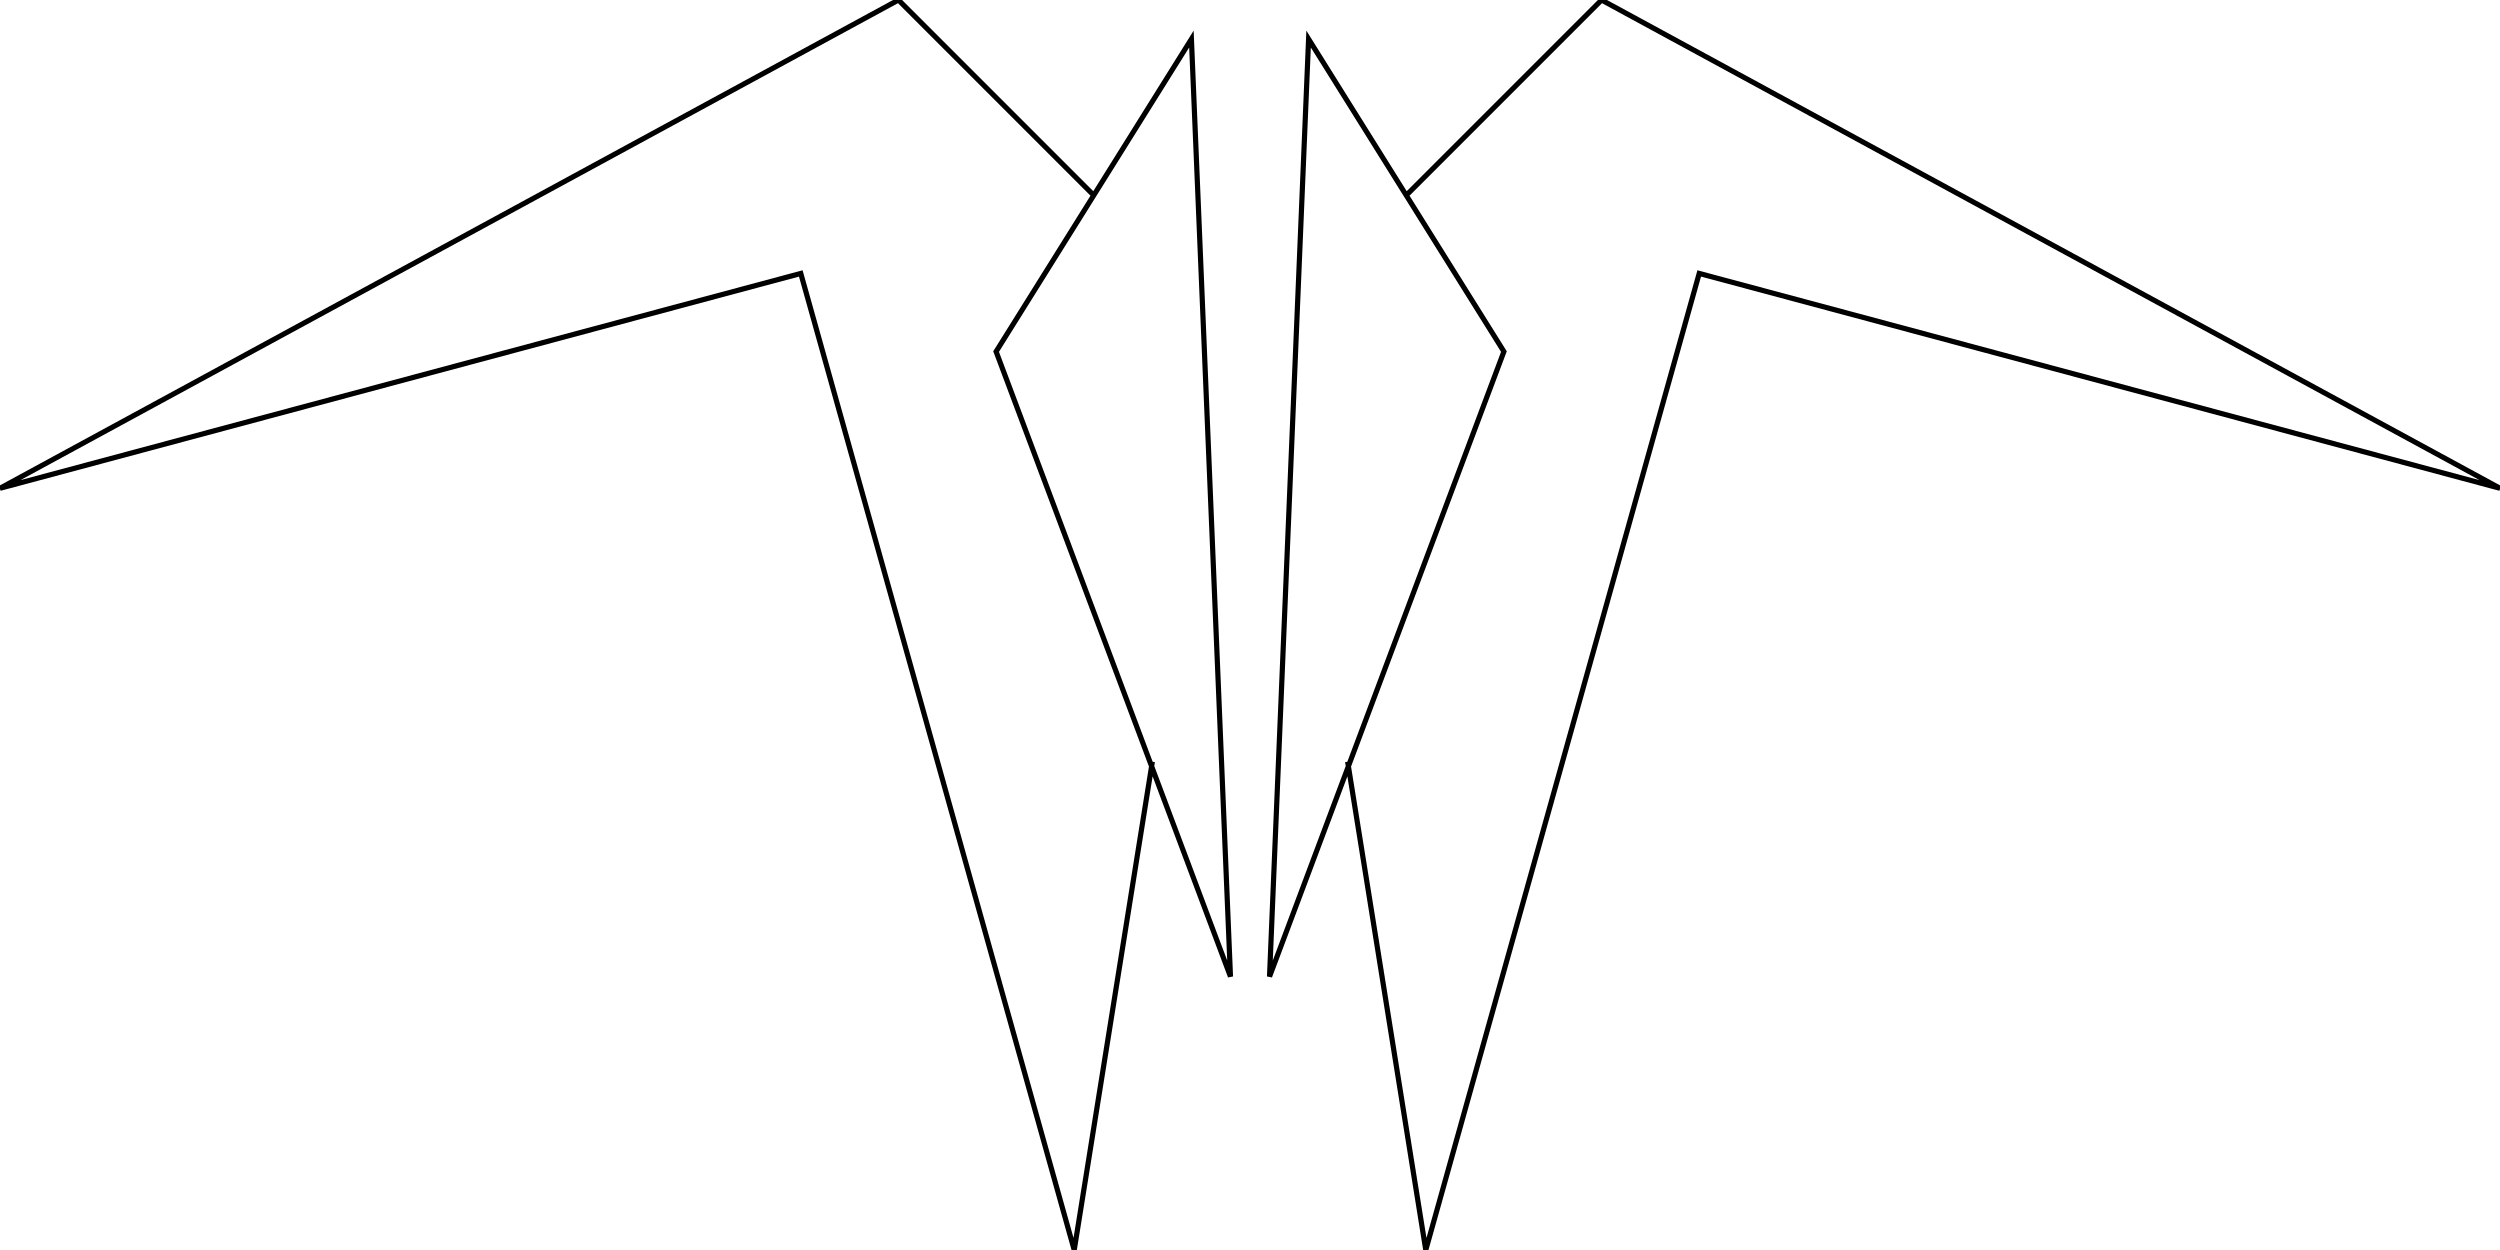 <?xml version="1.0" encoding="utf-8"?>
<!-- Generator: Adobe Illustrator 22.0.0, SVG Export Plug-In . SVG Version: 6.00 Build 0)  -->
<svg version="1.1"
	 id="svg8" inkscape:version="0.92.2 5c3e80d, 2017-08-06" sodipodi:docname="scout.svg" xmlns:cc="http://creativecommons.org/ns#" xmlns:dc="http://purl.org/dc/elements/1.1/" xmlns:inkscape="http://www.inkscape.org/namespaces/inkscape" xmlns:rdf="http://www.w3.org/1999/02/22-rdf-syntax-ns#" xmlns:sodipodi="http://sodipodi.sourceforge.net/DTD/sodipodi-0.dtd" xmlns:svg="http://www.w3.org/2000/svg"
	 xmlns="http://www.w3.org/2000/svg" xmlns:xlink="http://www.w3.org/1999/xlink" x="0px" y="0px" viewBox="0 0 128 64"
	 style="enable-background:new 0 0 128 64;" xml:space="preserve">
<style type="text/css">
	.st0{fill:none;stroke:#000000;stroke-width:0.265;}
</style>
<sodipodi:namedview  bordercolor="#666666" borderopacity="1.0" guidecolor="#0000ff" guideopacity="0.282" id="base" inkscape:current-layer="layer2" inkscape:cx="215.17714" inkscape:cy="128.70579" inkscape:document-units="mm" inkscape:guide-bbox="true" inkscape:pageopacity="0.0" inkscape:pageshadow="2" inkscape:window-height="1054" inkscape:window-maximized="1" inkscape:window-width="1920" inkscape:window-x="1920" inkscape:window-y="0" inkscape:zoom="2.8" pagecolor="#ffffff" showgrid="true" showguides="true">
	
		<inkscape:grid  empspacing="4" id="grid29" snapvisiblegridlinesonly="true" spacingx="1" spacingy="1" type="xygrid" units="mm">
		</inkscape:grid>
	<sodipodi:guide  id="guide31" inkscape:locked="false" orientation="1,0" position="64,70"></sodipodi:guide>
	<sodipodi:guide  id="guide899" inkscape:locked="false" orientation="0,1" position="20,32"></sodipodi:guide>
	<sodipodi:guide  id="guide918" inkscape:locked="false" orientation="1,0" position="0,28"></sodipodi:guide>
	<sodipodi:guide  id="guide920" inkscape:locked="false" orientation="1,0" position="128,16"></sodipodi:guide>
	<sodipodi:guide  id="guide922" inkscape:locked="false" orientation="0,1" position="-8,-4"></sodipodi:guide>
	<sodipodi:guide  id="guide924" inkscape:locked="false" orientation="0,1" position="0,0"></sodipodi:guide>
	<sodipodi:guide  id="guide926" inkscape:locked="false" orientation="0,1" position="28,64"></sodipodi:guide>
	<sodipodi:guide  id="guide928" inkscape:locked="false" orientation="0,1" position="4,-36"></sodipodi:guide>
	<sodipodi:guide  id="guide930" inkscape:locked="false" orientation="0,1" position="12,-68"></sodipodi:guide>
	<sodipodi:guide  id="guide41" inkscape:locked="false" orientation="0,1" position="148,-72"></sodipodi:guide>
	<sodipodi:guide  id="guide43" inkscape:locked="false" orientation="0,1" position="8,-104"></sodipodi:guide>
	<sodipodi:guide  id="guide45" inkscape:locked="false" orientation="0,1" position="44,-136"></sodipodi:guide>
</sodipodi:namedview>
<g id="layer2" inkscape:groupmode="layer" inkscape:label="Layer 2">
	<path id="path864-7" class="st0" d="M67,2l10,16L65,50L67,2z M61,2L51,18l12,32L61,2z M56,10L46,0L0,25l41-11l14,50l4-25 M72,10
		L82,0l46,25L87,14L73,64l-4-25"/>
</g>
<g id="g954" inkscape:groupmode="layer" inkscape:label="Layer 2 copy">
</g>
</svg>
